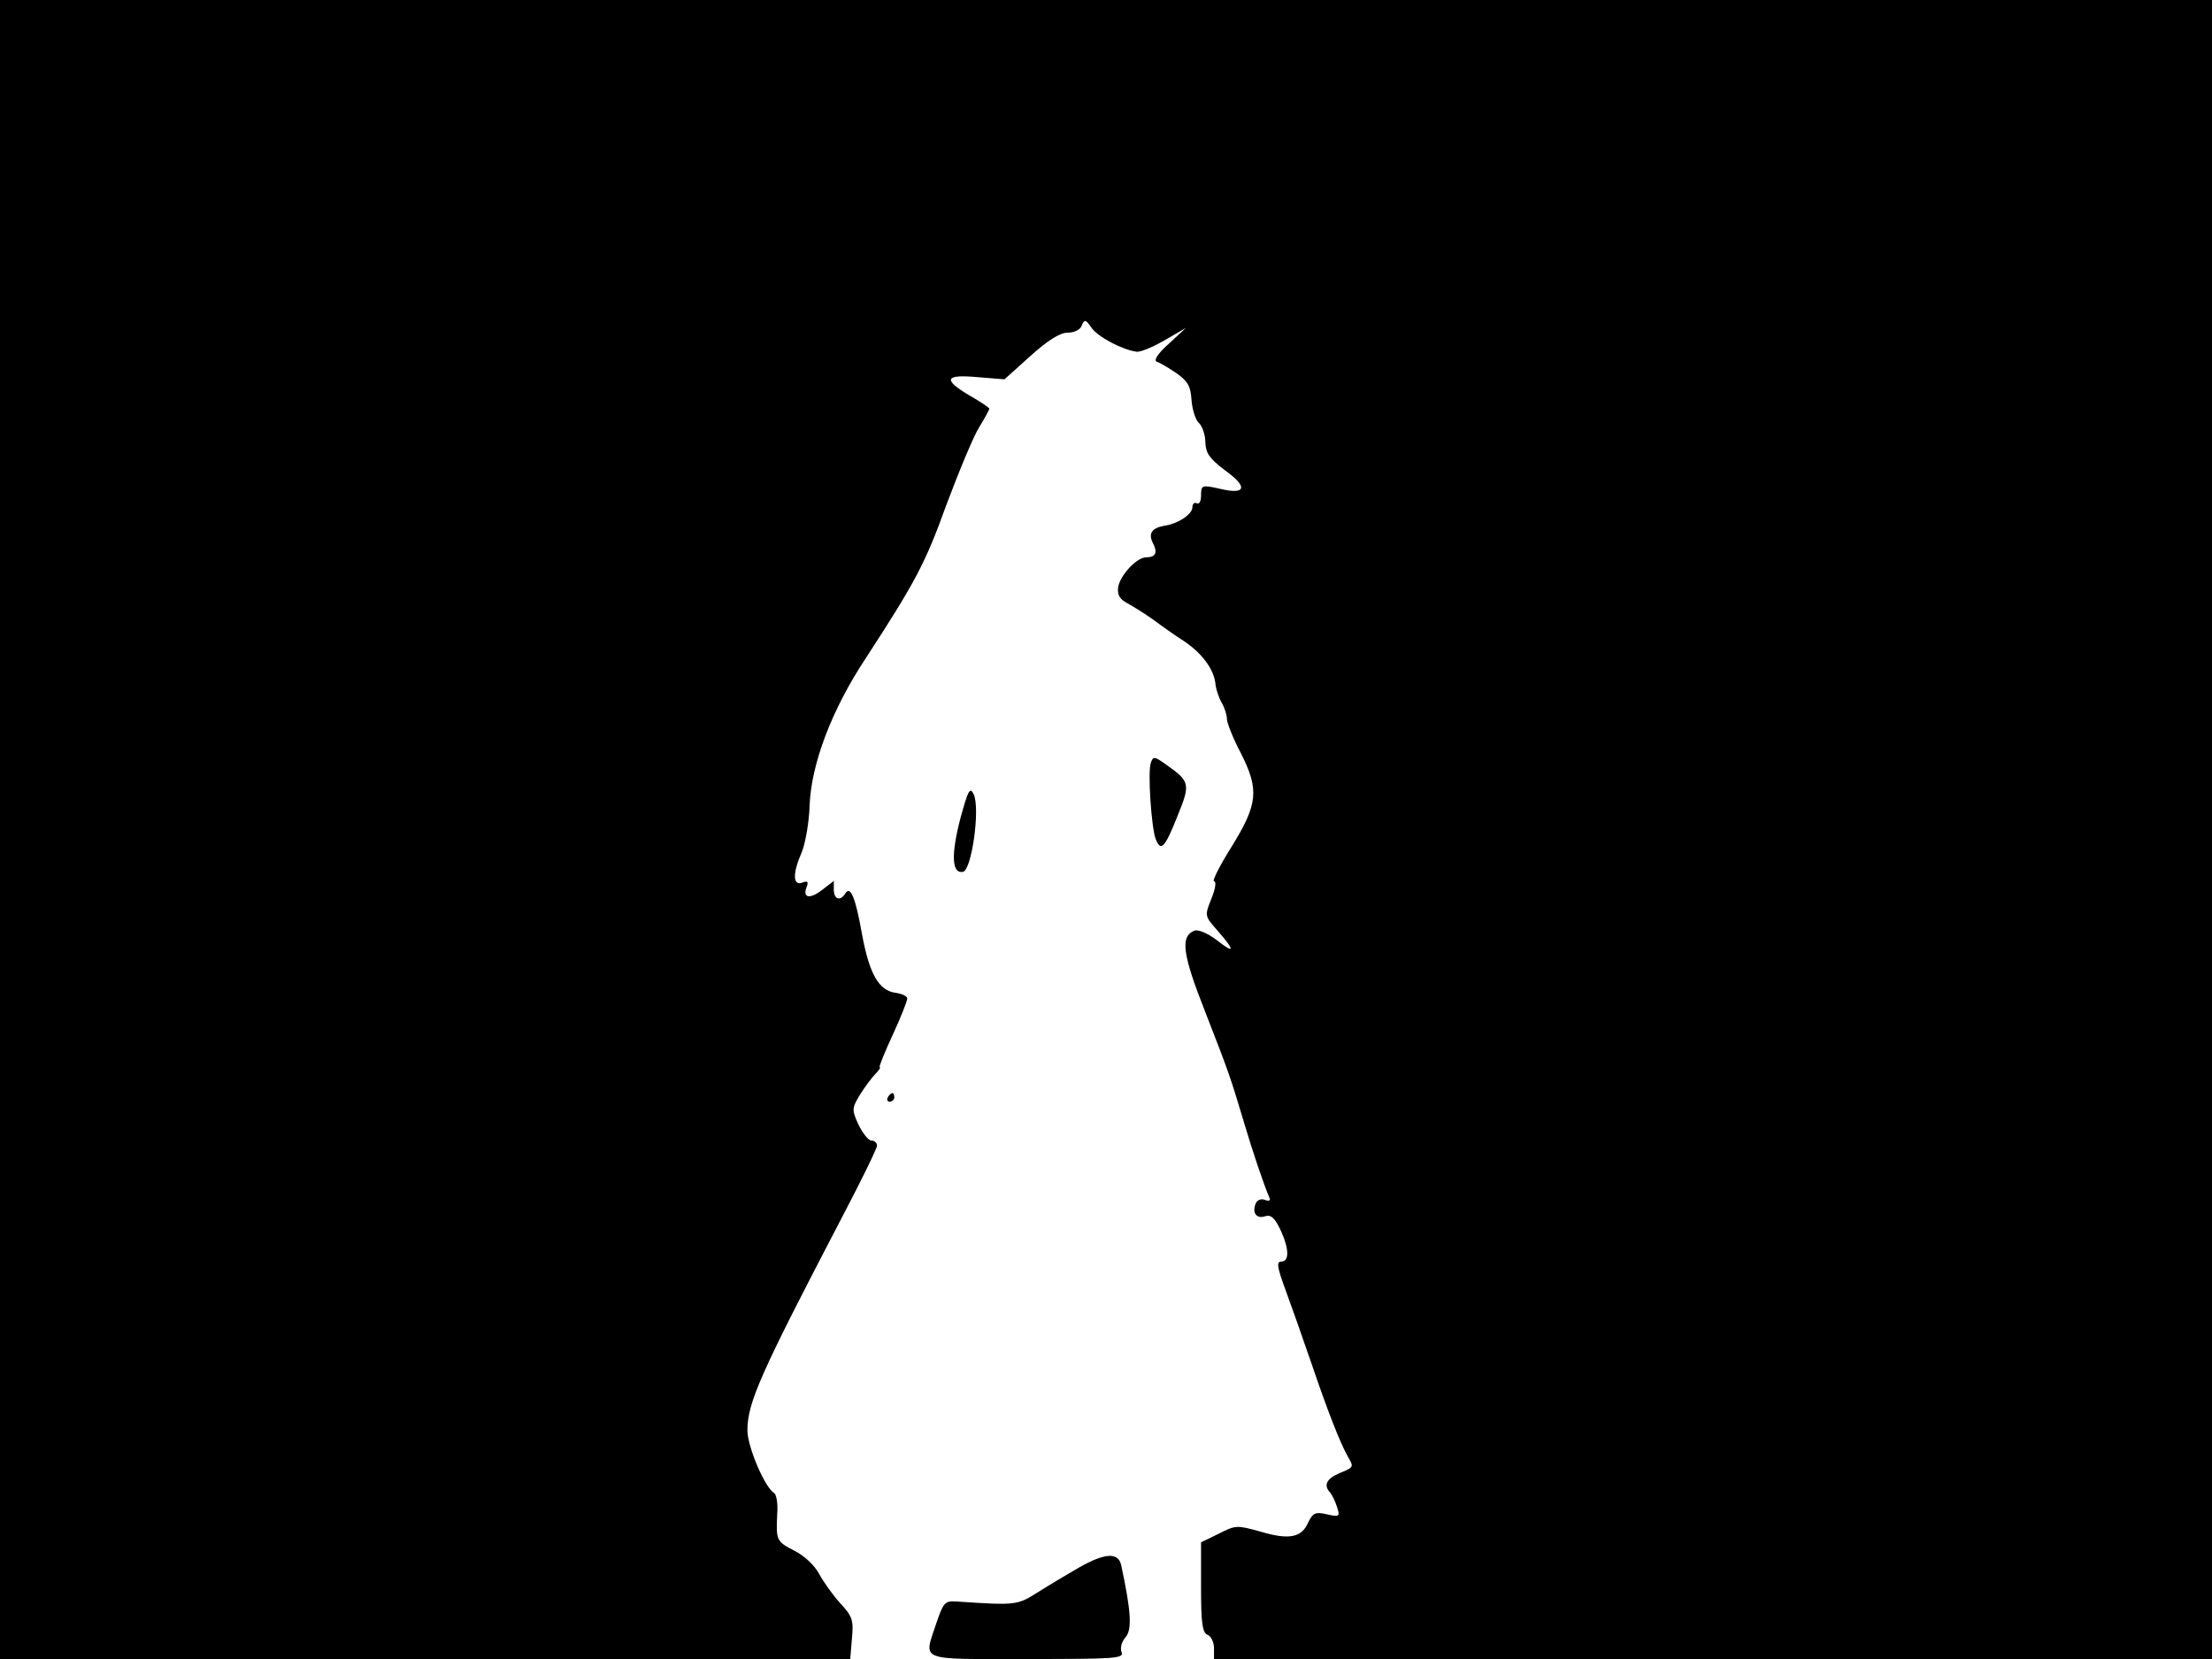 <svg xmlns="http://www.w3.org/2000/svg" width="682.667" height="512" version="1.0" viewBox="0 0 512 384"><path d="M0 192v192h196.8l.4-4.8c.4-4.2.1-5.1-2.8-8.2-1.7-1.9-3.9-5-4.8-6.7-1-1.9-3.3-4.1-5.6-5.3-4.3-2.2-4.4-2.4-4.1-8.6.2-2.3-.2-4.5-.7-4.8-2.2-1.3-6.2-10.8-6.2-14.5 0-6.4 3-13.1 21.3-48.2 4.8-9.1 8.7-17.1 8.7-17.7 0-.7-.6-1.2-1.3-1.2s-2-1.7-3-3.7c-1.6-3.5-1.5-3.8.4-7 1.2-1.9 2.8-4 3.6-4.8s1.2-1.5.9-1.5c-.2 0 1.1-3.3 3-7.4s3.4-7.9 3.4-8.5c0-.5-1.2-1.1-2.7-1.3-3.9-.5-6.1-4.4-7.8-13.7-1.5-8.5-2.7-11.3-3.9-9.2-1.2 1.8-2.6 1.2-2.6-1v-2l-2.6 2c-2.9 2.3-4.7 2-3.7-.6.5-1.2.2-1.5-1-1-2.2.8-2.3-2.1-.1-7.1.8-2 1.7-6.9 1.8-10.9.4-9.5 5.1-22 12.9-33.8 11.5-17.7 13.8-21.9 18.7-35.5 3-8 6.4-16.2 7.7-18.2 1.3-2.1 2.3-4 2.3-4.2s-2-1.6-4.5-3c-6.4-3.8-5.8-5 1.8-4.3l6.2.5 6-5.4c4.1-3.7 6.9-5.4 8.6-5.4 1.6 0 3-.7 3.3-1.7.6-1.4.9-1.4 2.2.5 1.4 2.1 7 5.1 10.4 5.6.8.2 3.7-1 6.5-2.6l5-2.9-4 3.7c-2.4 2.1-3.5 3.8-2.8 4.1.7.2 2.7 1.4 4.5 2.6 2.7 1.9 3.4 3 3.6 6.4.2 2.3 1 4.7 1.8 5.3.7.7 1.4 2.7 1.4 4.4.1 2.5.9 3.7 4.6 6.5 5.4 3.9 4.8 5.7-1.4 4.2-4-.9-4.2-.8-4.2 1.6 0 1.3-.4 2.1-1 1.8-.5-.3-1 .1-1 .9 0 1.6-3.2 3.8-6.5 4.3-2.9.5-3.8 1.8-2.6 4.1 1.1 2.1.6 3.2-1.6 3.2s-6.1 4.2-6.5 7c-.2 1.7.4 2.7 2.1 3.6 1.3.7 4 2.4 6 3.8 2 1.5 5.1 3.7 7 4.9 4.1 2.7 6.9 6.3 7.4 9.7.1 1.4.8 3.5 1.5 4.7s1.2 2.9 1.2 3.8c0 .8 1.4 4.4 3.2 7.8 4.3 8.5 4 11.8-2.2 21.8-2.7 4.3-4.5 7.9-4 7.9.6 0 .3 1.8-.6 4-1.6 4-1.6 4 1.5 7.5 4.1 4.7 3.9 5.4-.4 2-2-1.5-4.2-2.4-5-2.1-3.4 1.3-2.8 5.5 2.5 18.9 5.6 14.4 5.7 14.7 9 25.7 1.9 6.4 4.5 14.2 5.9 17.4.2.5-.3.7-1.2.3-.9-.3-1.8.1-2.1 1-.8 2.1.3 3.5 2.3 2.8 1.3-.4 2.2.5 3.4 3 2.1 4.4 2.2 7.5.3 7.5-1.2 0-1 1.3 1 6.7 1.4 3.8 4.1 11.5 6.1 17.3 3.5 10.3 6.4 17.8 8.3 21.2 1.4 2.4 1.4 2.4-2 3.8q-4.5 1.95-2.1 4.5c.5.6 1.2 2.1 1.6 3.4.7 2.1.5 2.3-2.4 1.6-2.7-.6-3.2-.3-4.3 1.9-1.5 3.5-4.4 4.1-11.1 2.1-5.4-1.5-5.7-1.5-9.6.5l-4.1 2v10.4c0 8.3.3 10.5 1.5 11 .8.3 1.5 1.7 1.5 3.1v2.5h231V0H0z"/><path d="M266.4 176.5c-.8 1.9.1 15.1 1.1 17.7 1.2 3 2.1 2.1 5-5.2 3.1-7.6 3-8.1-2.7-12.1-2.5-1.8-2.9-1.9-3.4-.4m-44.1 12.9c-2.2 8.5-2 12.9.6 12.4 2-.4 4-14.5 2.5-17.9-.9-1.9-1.3-1-3.1 5.5M205.5 254c-.3.5-.1 1 .4 1 .6 0 1.1-.5 1.1-1 0-.6-.2-1-.4-1-.3 0-.8.4-1.1 1m44.3 108.8c-2.6 1.5-6.8 4-9.5 5.7-4.9 3.1-5.1 3.1-18.8 2.2-2.8-.2-3.1.2-4.7 4.8-3 9.2-4.8 8.5 20.8 8.5 20.6 0 22.6-.1 22-1.6-.4-1 .1-2.5.9-3.4 1.6-1.8 1.3-6.1-1-16.8-.7-2.9-3.7-2.8-9.7.6"/></svg>